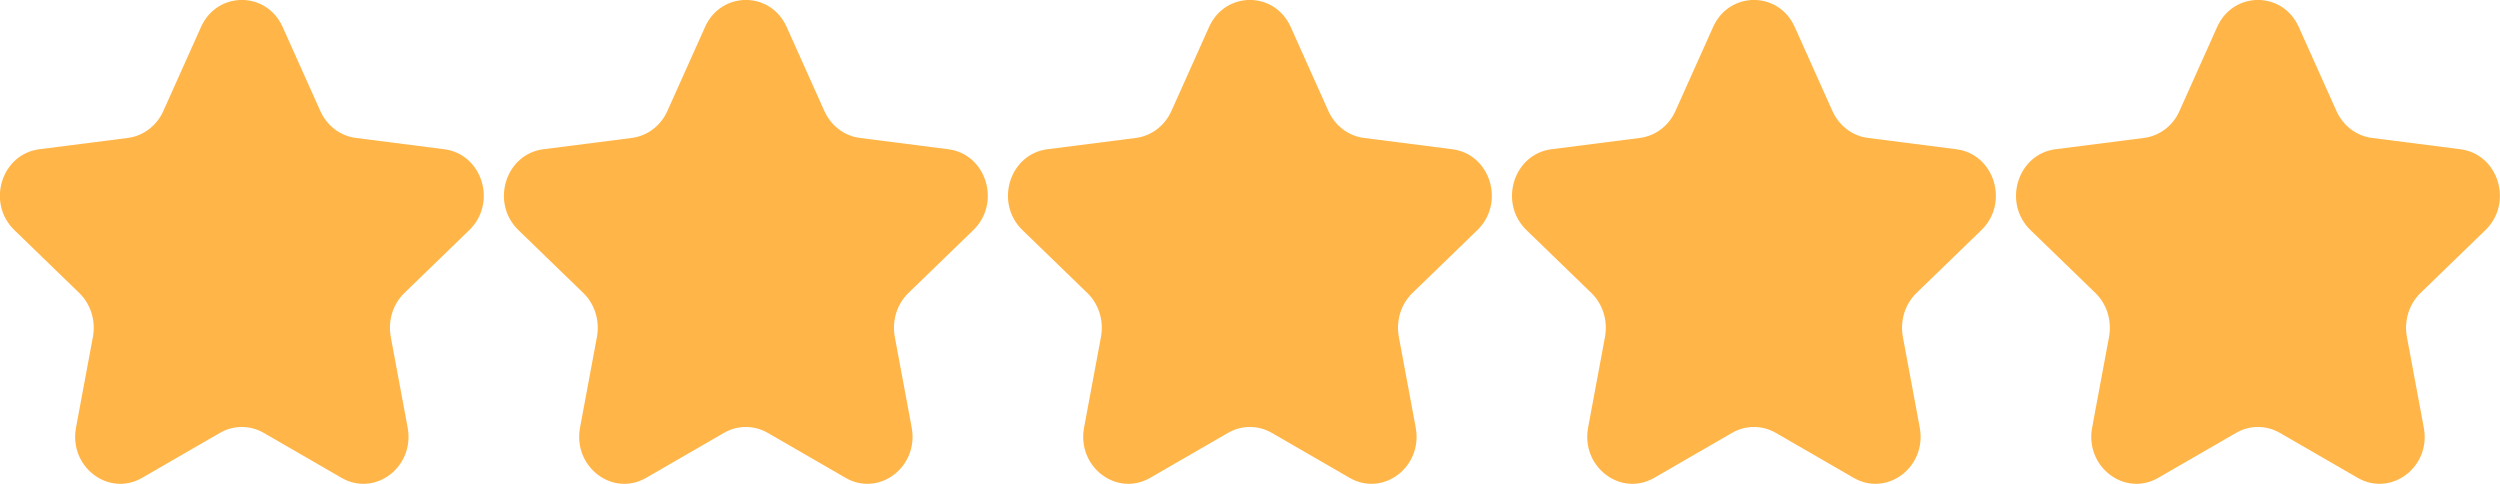 <svg width="124" height="24" viewBox="0 0 124 24" fill="none" xmlns="http://www.w3.org/2000/svg" xmlns:xlink="http://www.w3.org/1999/xlink">
	<desc>
			Created with Pixso.
	</desc>
	<defs/>
	<path id="Star 1" d="M9.97 1.34L8.1 5.51C7.77 6.24 7.11 6.74 6.35 6.84L1.97 7.4C0.07 7.63 -0.68 10.06 0.71 11.41L3.94 14.54C4.51 15.1 4.75 15.91 4.61 16.7L3.77 21.21C3.41 23.16 5.39 24.66 7.05 23.7L10.91 21.47C11.59 21.08 12.4 21.08 13.08 21.47L16.94 23.7C18.6 24.66 20.58 23.16 20.22 21.21L19.38 16.7C19.24 15.91 19.48 15.1 20.05 14.54L23.28 11.41C24.67 10.06 23.92 7.63 22.02 7.4L17.64 6.84C16.88 6.74 16.22 6.24 15.89 5.51L14.02 1.34C13.22 -0.45 10.77 -0.45 9.97 1.34Z" fill="#FFB547" fill-opacity="1" fill-rule="evenodd"/>
	<path id="Star 1" d="M34.97 1.34L33.1 5.51C32.77 6.24 32.11 6.74 31.35 6.84L26.97 7.4C25.07 7.63 24.32 10.06 25.71 11.41L28.94 14.54C29.51 15.1 29.75 15.91 29.61 16.7L28.77 21.21C28.41 23.16 30.39 24.66 32.05 23.7L35.91 21.47C36.59 21.08 37.4 21.08 38.08 21.47L41.94 23.7C43.6 24.66 45.58 23.16 45.22 21.21L44.38 16.7C44.24 15.91 44.48 15.1 45.05 14.54L48.28 11.41C49.67 10.06 48.92 7.63 47.02 7.4L42.64 6.84C41.88 6.74 41.22 6.24 40.89 5.51L39.02 1.34C38.22 -0.45 35.77 -0.45 34.97 1.34Z" fill="#FFB547" fill-opacity="1" fill-rule="evenodd"/>
	<path id="Star 1" d="M59.97 1.34L58.1 5.51C57.77 6.24 57.11 6.74 56.35 6.84L51.97 7.4C50.07 7.63 49.32 10.06 50.71 11.41L53.94 14.54C54.51 15.1 54.75 15.91 54.61 16.7L53.77 21.21C53.41 23.16 55.39 24.66 57.05 23.7L60.91 21.47C61.59 21.08 62.4 21.08 63.08 21.47L66.94 23.7C68.6 24.66 70.58 23.16 70.22 21.21L69.38 16.7C69.24 15.91 69.48 15.1 70.05 14.54L73.28 11.41C74.67 10.06 73.92 7.63 72.02 7.4L67.64 6.84C66.88 6.74 66.22 6.24 65.89 5.51L64.02 1.34C63.22 -0.45 60.77 -0.45 59.97 1.34Z" fill="#FFB547" fill-opacity="1" fill-rule="evenodd"/>
	<path id="Star 1" d="M84.97 1.34L83.1 5.51C82.77 6.24 82.11 6.74 81.35 6.84L76.97 7.4C75.07 7.63 74.32 10.06 75.71 11.41L78.94 14.54C79.51 15.1 79.75 15.91 79.61 16.7L78.77 21.21C78.41 23.16 80.39 24.66 82.05 23.7L85.91 21.47C86.59 21.08 87.4 21.08 88.08 21.47L91.94 23.7C93.6 24.66 95.58 23.16 95.22 21.21L94.38 16.7C94.24 15.91 94.48 15.1 95.05 14.54L98.28 11.41C99.67 10.06 98.92 7.63 97.02 7.4L92.64 6.84C91.88 6.74 91.22 6.24 90.89 5.51L89.02 1.34C88.22 -0.45 85.77 -0.45 84.97 1.34Z" fill="#FFB547" fill-opacity="1" fill-rule="evenodd"/>
	<path id="Star 1" d="M109.97 1.34L108.1 5.51C107.78 6.24 107.11 6.74 106.35 6.84L101.97 7.4C100.07 7.63 99.32 10.06 100.71 11.41L103.94 14.54C104.51 15.1 104.75 15.91 104.61 16.7L103.77 21.21C103.41 23.16 105.39 24.66 107.05 23.7L110.91 21.47C111.59 21.08 112.4 21.08 113.08 21.47L116.94 23.7C118.6 24.66 120.59 23.16 120.22 21.21L119.38 16.7C119.24 15.91 119.48 15.1 120.05 14.54L123.28 11.41C124.67 10.06 123.92 7.63 122.02 7.4L117.64 6.84C116.88 6.74 116.22 6.24 115.89 5.51L114.02 1.34C113.22 -0.45 110.77 -0.45 109.97 1.34Z" fill="#FFB547" fill-opacity="1" fill-rule="evenodd"/>
</svg>
